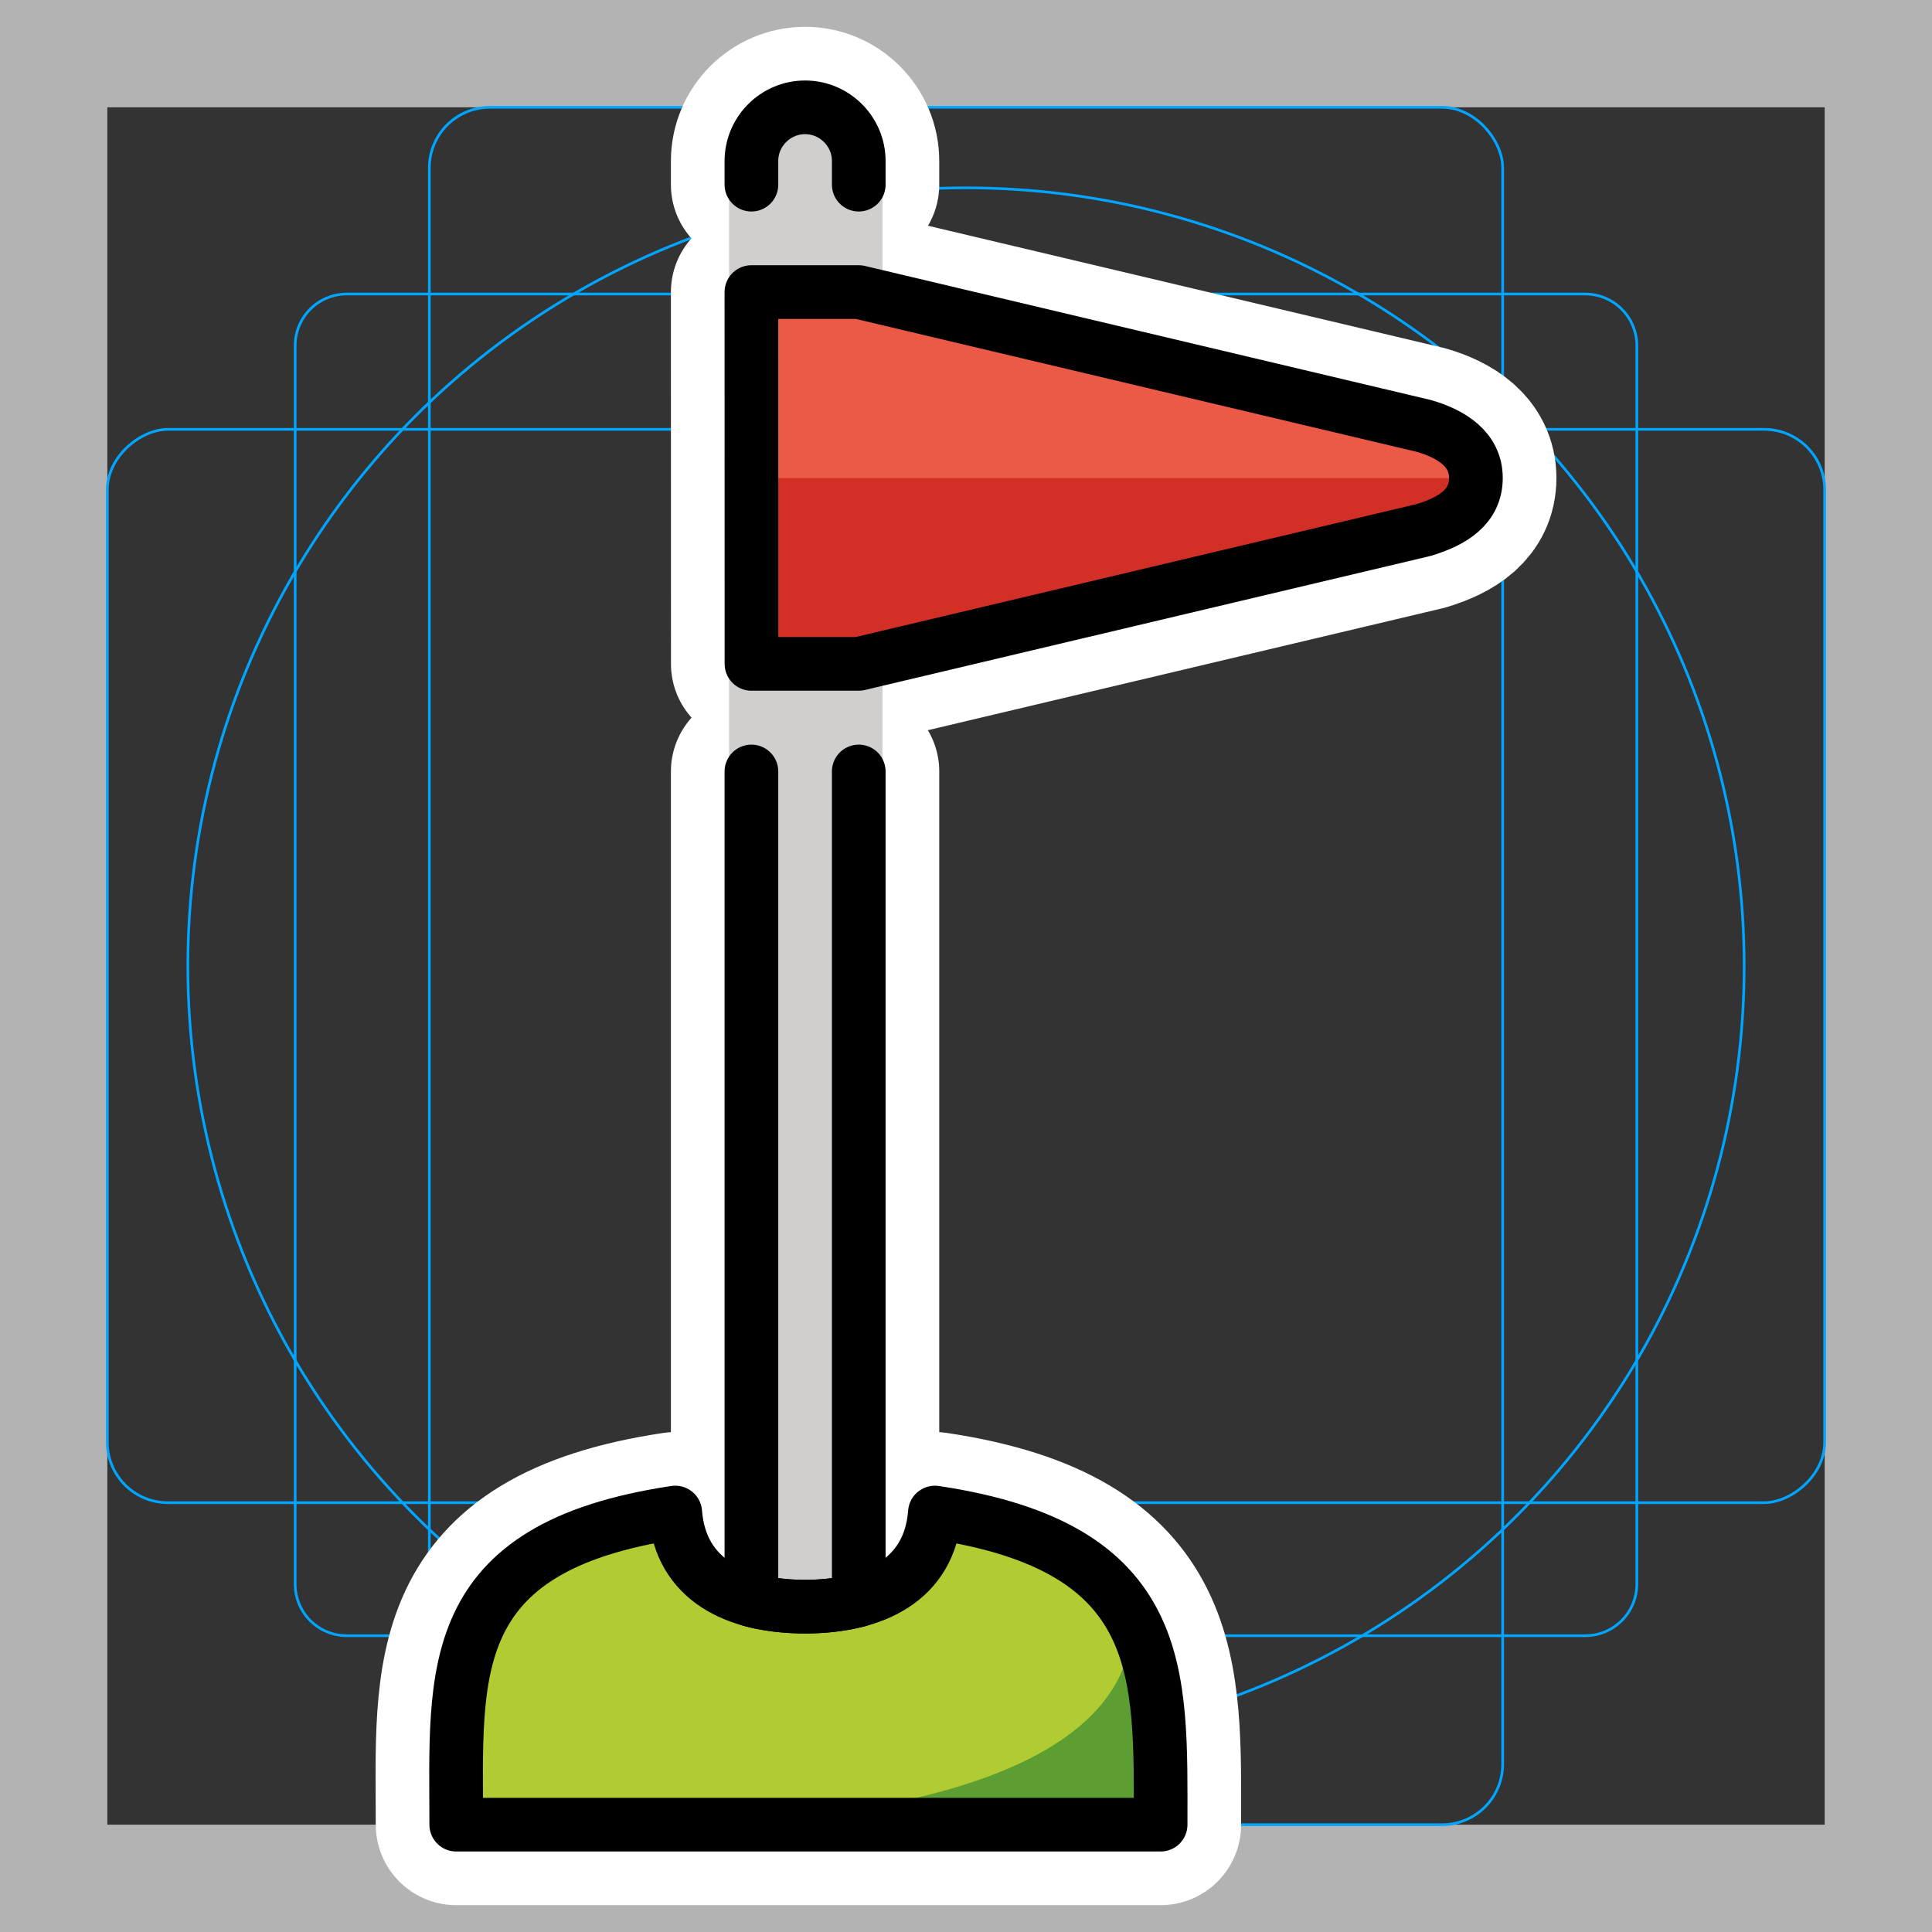 <svg viewBox="0 0 72 72" xmlns="http://www.w3.org/2000/svg">
  <rect x="0" y="0" width="72" height="72" fill="#333333" stroke="none"/>
  <path fill="#b3b3b3" d="M68 4v64H4V4h64m4-4H0v72h72V0z"/>
  <path fill="none" stroke="#00a5ff" stroke-miterlimit="10" stroke-width="0.1" d="M12.923 10.958h46.154A1.923 1.923 0 0161 12.881v46.154a1.923 1.923 0 01-1.923 1.923H12.923A1.923 1.923 0 0111 59.035V12.881a1.923 1.923 0 011.923-1.923z"/>
  <rect x="16" y="4" rx="2.254" width="40" height="64" fill="none" stroke="#00a5ff" stroke-miterlimit="10" stroke-width="0.1"/>
  <rect x="16" y="4" rx="2.254" width="40" height="64" transform="rotate(90 36 36)" fill="none" stroke="#00a5ff" stroke-miterlimit="10" stroke-width="0.1"/>
  <circle cx="36" cy="36" r="29" fill="none" stroke="#00a5ff" stroke-miterlimit="10" stroke-width="0.1"/>
  <g fill="none" stroke="#fff" stroke-linecap="round" stroke-linejoin="round" stroke-miterlimit="10" stroke-width="6">
    <path d="M17.003 68c0-5.625-.541-10.332 8.162-11.632.192 2.517 2.272 3.507 4.838 3.507s4.647-.99 4.838-3.507c8.704 1.3 8.412 6.007 8.412 11.632h-26.25zm15-61.118V6c0-1.1-.9-2-2-2h0c-1.1 0-2 .9-2 2v.882"/>
    <path d="M28.003 28.75v30.883s1.847.547 4 0V28.75m-3.998-4.01h3.998l21.064-4.991h-.001c1.082-.33 1.937-.867 1.937-1.937s-.914-1.643-1.937-1.938l-21.063-4.99h-4l.002 13.857z"/>
  </g>
  <path fill="#B1CC33" d="M17.003 68c0-5.625-.541-10.332 8.162-11.632.192 2.517 2.272 3.507 4.838 3.507s4.647-.99 4.838-3.507c8.704 1.3 8.412 6.007 8.412 11.632h-26.25z"/>
  <path fill="#5C9E31" d="M24.425 68h18.83c0-2.578.096-5.61-1.055-7.65 0 6.608-12.028 7.65-17.775 7.65z"/>
  <path fill="#d0cfce" d="M32.003 7.878V5.7c-.093-1.653-3.515-2.169-3.906.081l-.016 2.098"/>
  <path fill="#d0cfce" d="M27.17 6.075v53.381s2.6.945 5.717 0V6.076"/>
  <path fill="#EA5A47" d="M28.003 10.888h4l21.063 4.99c1.023.295 1.937.867 1.937 1.937s-.855 1.607-1.937 1.938h.001l-21.064 4.99-3.998.002-.002-6.93v-6.927z"/>
  <path fill="#D22F27" d="M55.003 17.815c0 1.07-.855 1.607-1.937 1.938h.001l-21.064 4.99-3.998.002-.002-6.93h27z"/>
  <g fill="none" stroke="#000" stroke-linecap="round" stroke-linejoin="round" stroke-miterlimit="10" stroke-width="2">
    <path d="M17.003 68c0-5.625-.541-10.332 8.162-11.632.192 2.517 2.272 3.507 4.838 3.507s4.647-.99 4.838-3.507c8.704 1.3 8.412 6.007 8.412 11.632h-26.25zm15-61.118V6c0-1.1-.9-2-2-2h0c-1.1 0-2 .9-2 2v.882"/>
    <path d="M28.003 28.75v30.883s1.847.547 4 0V28.75m-3.998-4.01h3.998l21.064-4.991h-.001c1.082-.33 1.937-.867 1.937-1.937s-.914-1.643-1.937-1.938l-21.063-4.99h-4l.002 13.857z"/>
  </g>
</svg>
